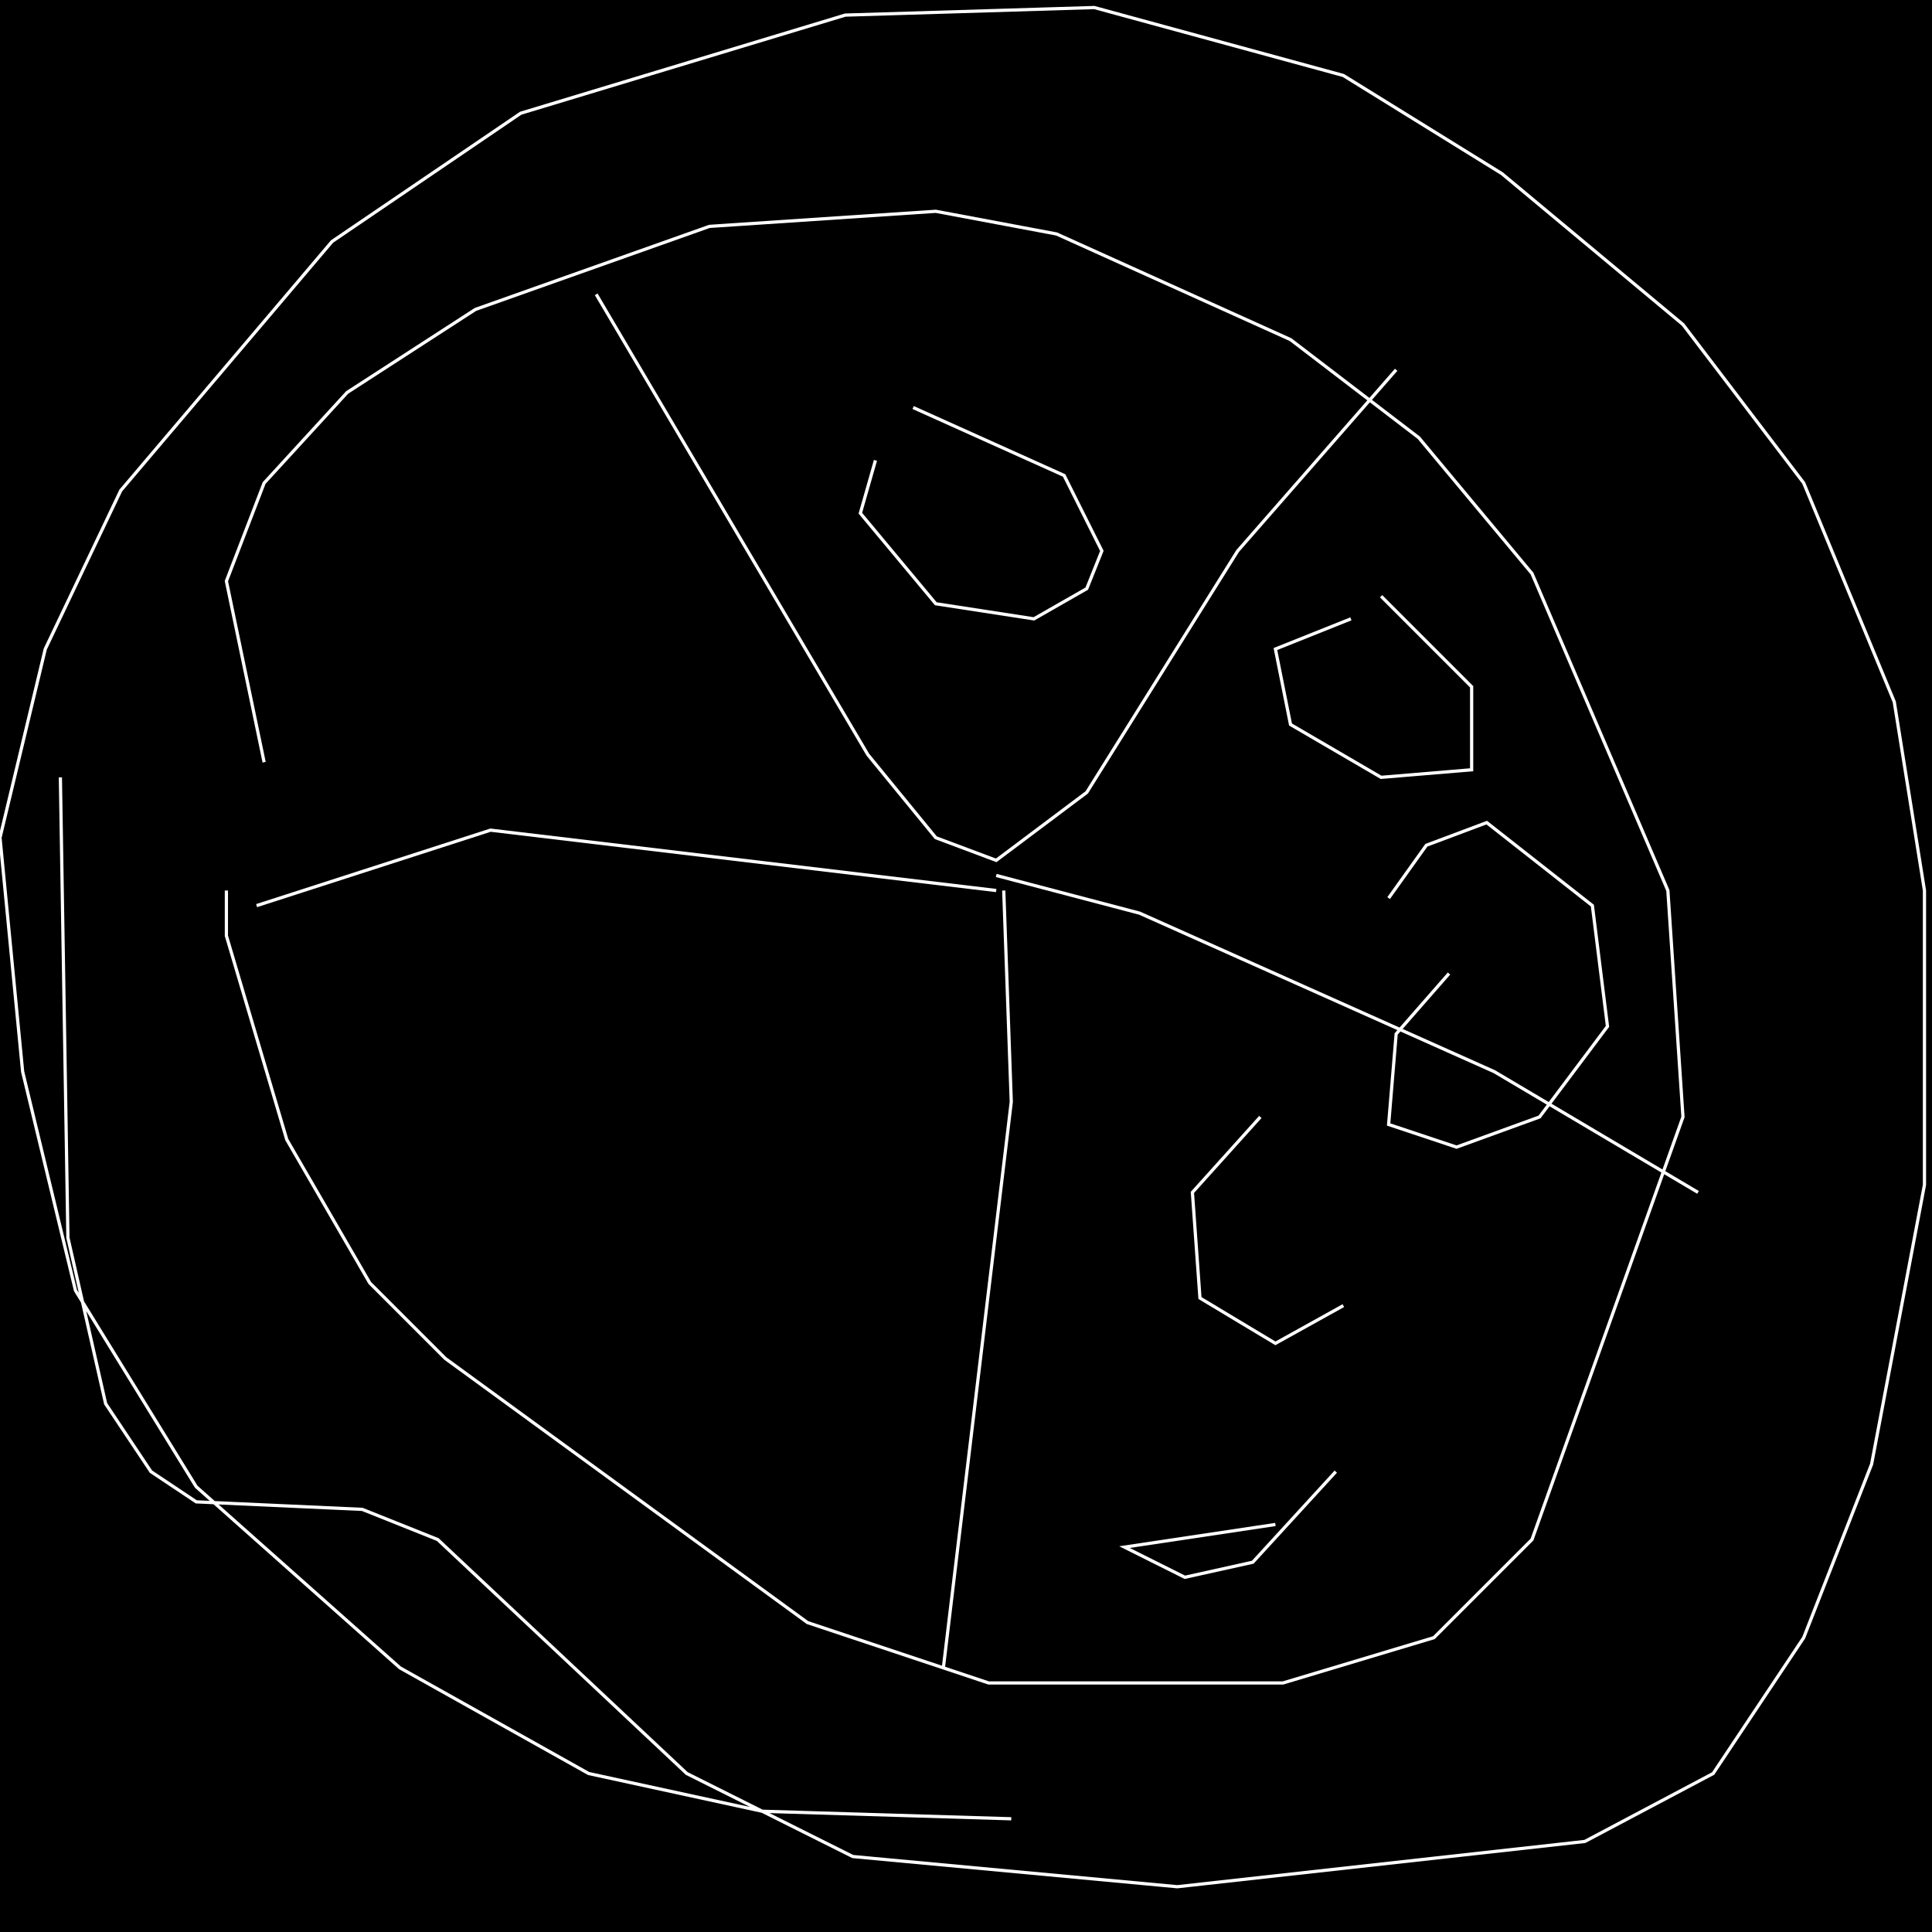 <?xml version="1.0" encoding="UTF-8" standalone="no"?>
<!--Created with ndjsontosvg (https:https://github.com/thompson318/ndjsontosvg) 
	from the simplified Google quickdraw data set. key_id = 5162615238033408-->
<svg width="600" height="600"
	xmlns="http://www.w3.org/2000/svg">
	xmlns:ndjsontosvg="https://github.com/thompson318/ndjsontosvg"
	xmlns:quickdraw="https://quickdraw.withgoogle.com/data"
	xmlns:scikit-surgery="https://doi.org/10.1007/s11548-020-02180-5">

	<rect width="100%" height="100%" fill="black" />
	<path d = "M 18.75 241.41 L 21.09 384.38 L 32.81 435.94 L 46.88 457.03 L 60.94 466.41 L 112.50 468.75 L 135.94 478.12 L 213.28 550.78 L 264.84 576.56 L 365.62 585.94 L 492.19 571.88 L 532.03 550.78 L 560.16 508.59 L 581.25 454.69 L 597.66 367.97 L 597.66 276.56 L 588.28 217.97 L 560.16 150.00 L 522.66 100.78 L 466.41 53.91 L 417.19 23.44 L 339.84 2.34 L 262.50 4.69 L 161.72 35.16 L 103.12 75.00 L 37.50 152.34 L 14.06 201.56 L 0.00 260.16 L 7.03 332.81 L 23.44 400.78 L 60.94 461.72 L 124.22 517.97 L 182.81 550.78 L 236.72 562.50 L 314.06 564.84" stroke="white" fill="transparent"/>
	<path d = "M 70.31 276.56 L 70.31 290.62 L 89.06 353.91 L 114.84 398.44 L 138.28 421.88 L 250.78 503.91 L 307.03 522.66 L 398.44 522.66 L 445.31 508.59 L 475.78 478.12 L 522.66 346.88 L 517.97 276.56 L 475.78 178.12 L 440.62 135.94 L 400.78 105.47 L 328.12 72.66 L 290.62 65.62 L 220.31 70.31 L 147.66 96.09 L 107.81 121.88 L 82.03 150.00 L 70.31 180.47 L 82.03 236.72" stroke="white" fill="transparent"/>
	<path d = "M 185.16 91.41 L 269.53 234.38 L 290.62 260.16 L 309.38 267.19 L 337.50 246.09 L 384.38 171.09 L 433.59 114.84" stroke="white" fill="transparent"/>
	<path d = "M 309.38 271.88 L 353.91 283.59 L 464.06 332.81 L 527.34 370.31" stroke="white" fill="transparent"/>
	<path d = "M 311.72 276.56 L 314.06 342.19 L 292.97 517.97" stroke="white" fill="transparent"/>
	<path d = "M 309.38 276.56 L 152.34 257.81 L 79.69 281.25" stroke="white" fill="transparent"/>
	<path d = "M 271.88 142.97 L 267.19 159.38 L 290.62 187.50 L 321.09 192.19 L 337.50 182.81 L 342.19 171.09 L 330.47 147.66 L 283.59 126.56" stroke="white" fill="transparent"/>
	<path d = "M 419.53 192.19 L 396.09 201.56 L 400.78 225.00 L 428.91 241.41 L 457.03 239.06 L 457.03 213.28 L 428.91 185.16" stroke="white" fill="transparent"/>
	<path d = "M 450.00 302.34 L 433.59 321.09 L 431.25 349.22 L 452.34 356.25 L 478.12 346.88 L 499.22 318.75 L 494.53 281.25 L 461.72 255.47 L 442.97 262.50 L 431.25 278.91" stroke="white" fill="transparent"/>
	<path d = "M 391.41 346.88 L 370.31 370.31 L 372.66 403.12 L 396.09 417.19 L 417.19 405.47" stroke="white" fill="transparent"/>
	<path d = "M 396.09 473.44 L 349.22 480.47 L 367.97 489.84 L 389.06 485.16 L 414.84 457.03" stroke="white" fill="transparent"/>
</svg>